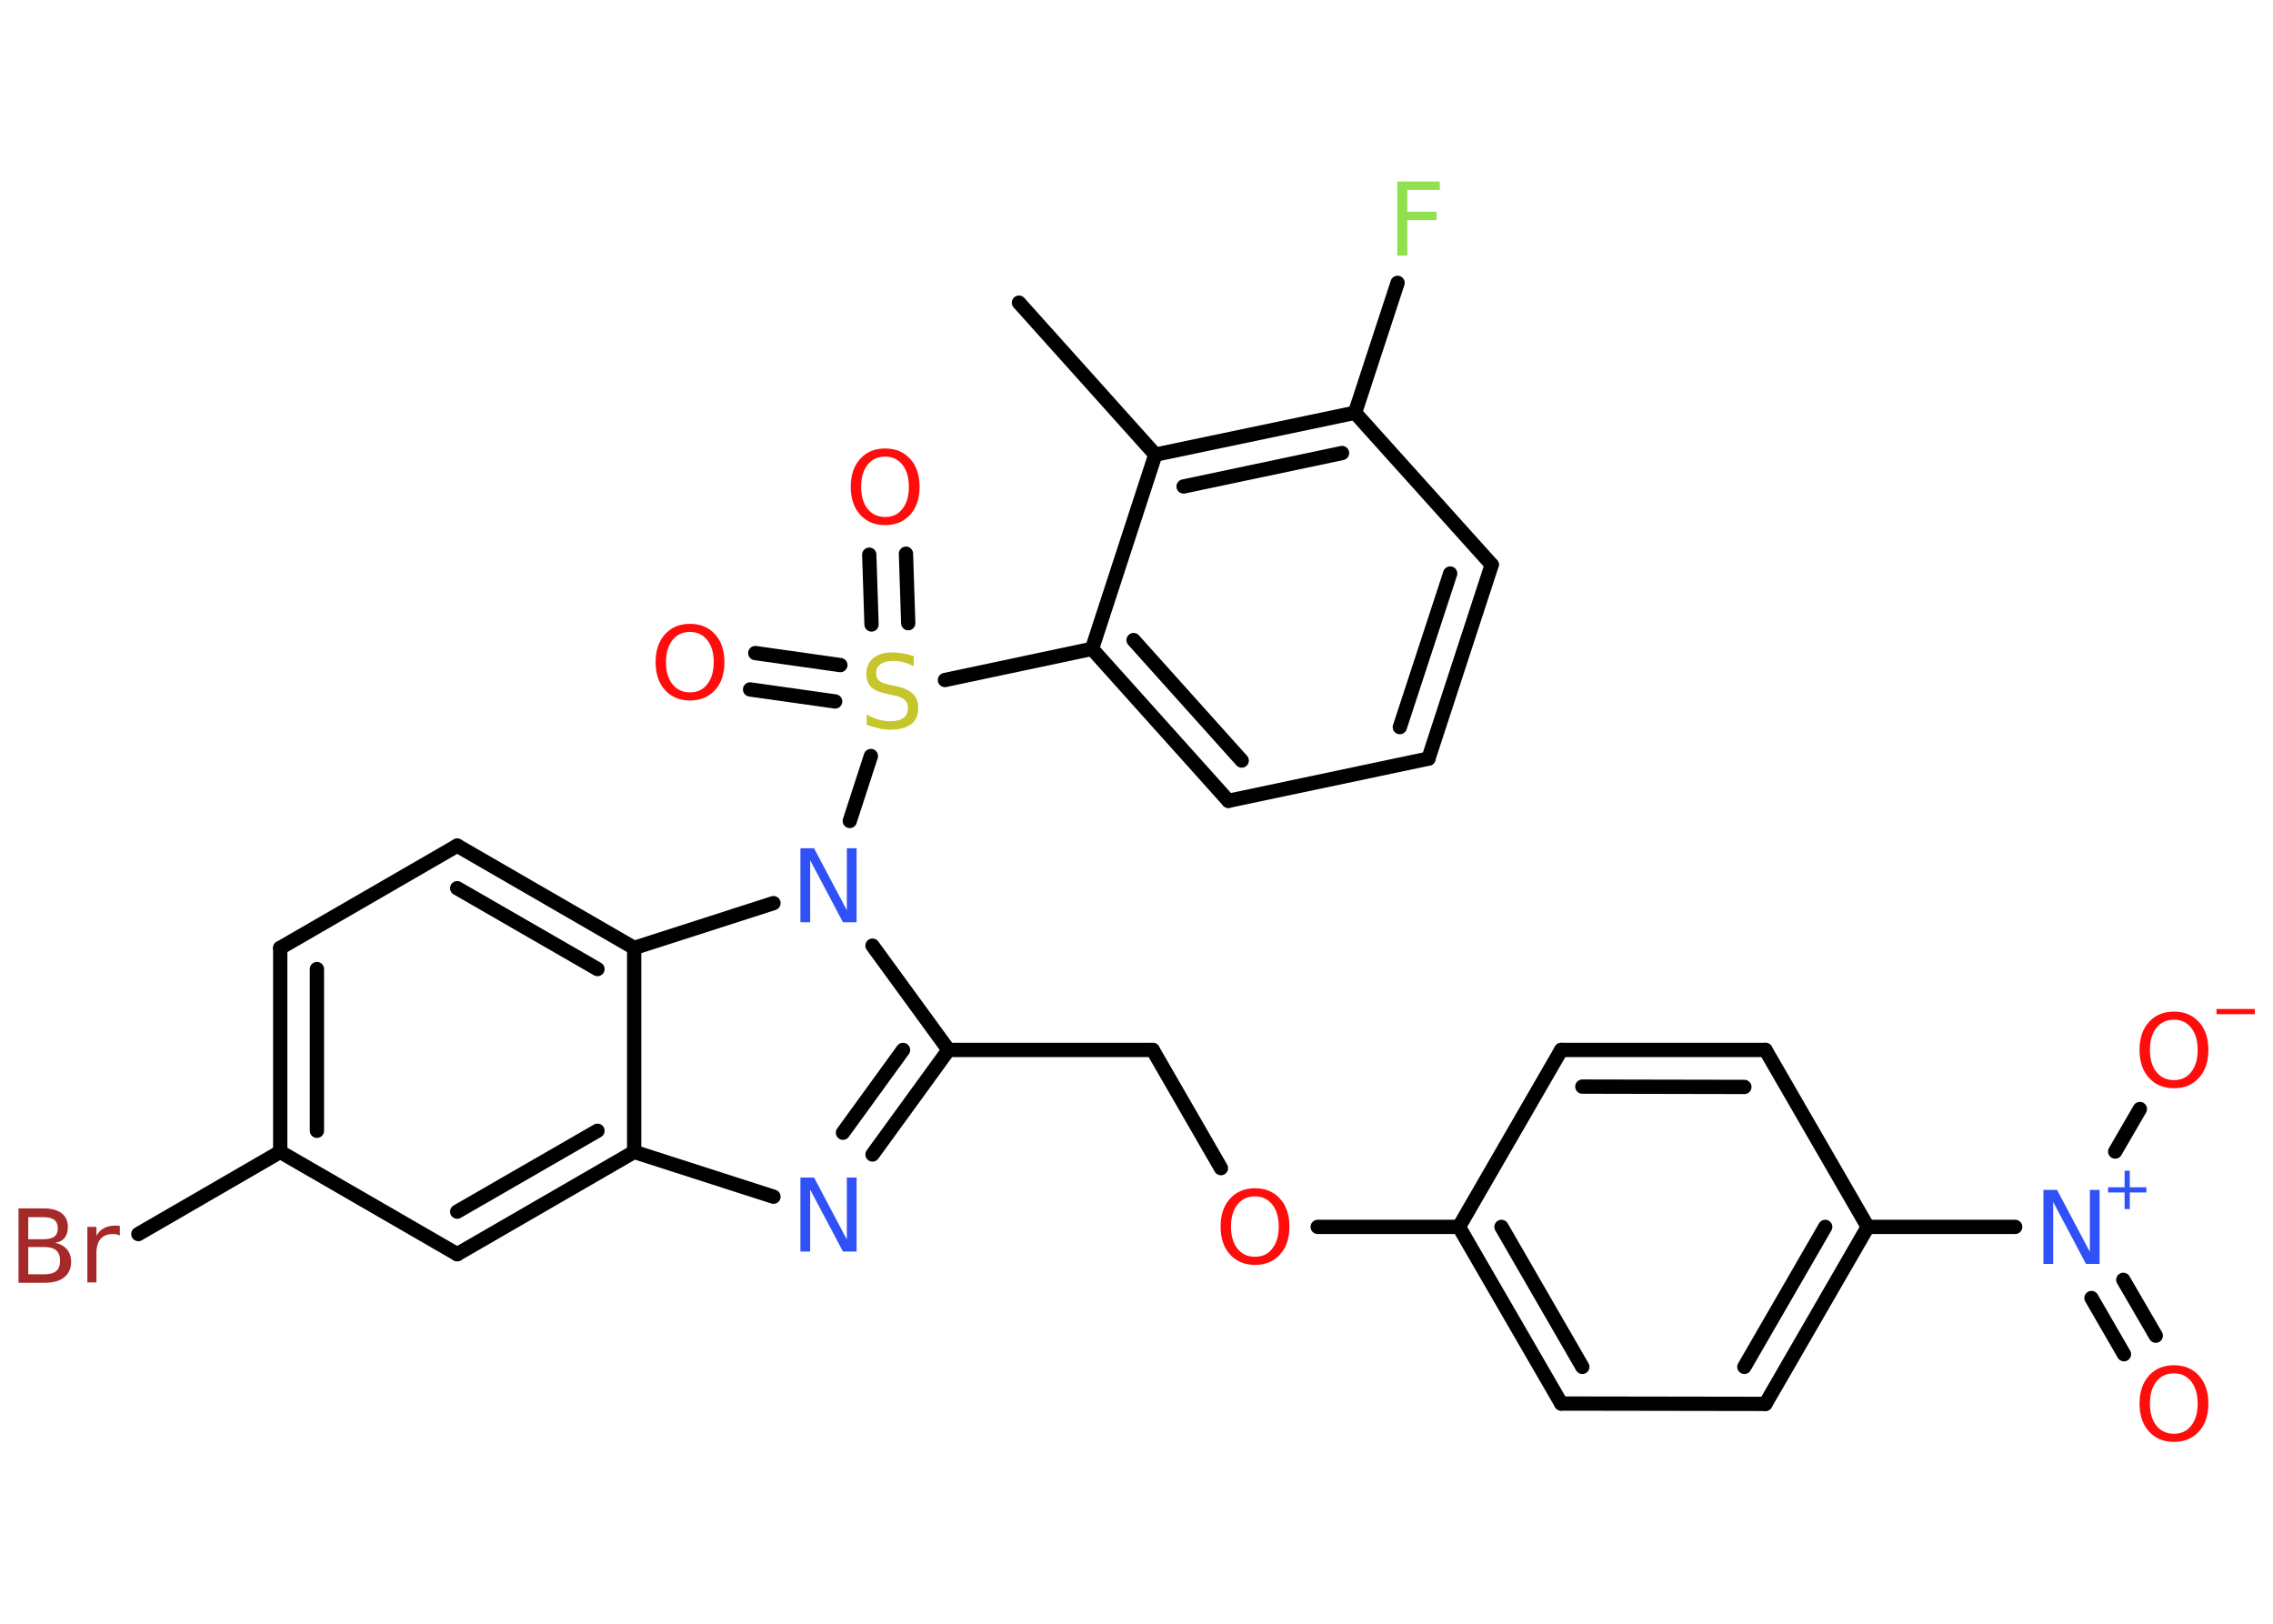 <?xml version='1.0' encoding='UTF-8'?>
<!DOCTYPE svg PUBLIC "-//W3C//DTD SVG 1.1//EN" "http://www.w3.org/Graphics/SVG/1.1/DTD/svg11.dtd">
<svg version='1.2' xmlns='http://www.w3.org/2000/svg' xmlns:xlink='http://www.w3.org/1999/xlink' width='70.0mm' height='50.0mm' viewBox='0 0 70.0 50.0'>
  <desc>Generated by the Chemistry Development Kit (http://github.com/cdk)</desc>
  <g stroke-linecap='round' stroke-linejoin='round' stroke='#000000' stroke-width='.44' fill='#FF0D0D'>
    <rect x='.0' y='.0' width='70.0' height='50.0' fill='#FFFFFF' stroke='none'/>
    <g id='mol1' class='mol'>
      <line id='mol1bnd1' class='bond' x1='31.38' y1='9.32' x2='35.58' y2='14.0'/>
      <g id='mol1bnd2' class='bond'>
        <line x1='41.73' y1='12.71' x2='35.58' y2='14.0'/>
        <line x1='41.33' y1='13.95' x2='36.45' y2='14.98'/>
      </g>
      <line id='mol1bnd3' class='bond' x1='41.73' y1='12.71' x2='43.04' y2='8.71'/>
      <line id='mol1bnd4' class='bond' x1='41.73' y1='12.71' x2='45.94' y2='17.39'/>
      <g id='mol1bnd5' class='bond'>
        <line x1='43.99' y1='23.36' x2='45.94' y2='17.39'/>
        <line x1='43.11' y1='22.39' x2='44.66' y2='17.66'/>
      </g>
      <line id='mol1bnd6' class='bond' x1='43.99' y1='23.36' x2='37.83' y2='24.66'/>
      <g id='mol1bnd7' class='bond'>
        <line x1='33.63' y1='19.98' x2='37.83' y2='24.66'/>
        <line x1='34.91' y1='19.71' x2='38.24' y2='23.42'/>
      </g>
      <line id='mol1bnd8' class='bond' x1='35.58' y1='14.0' x2='33.63' y2='19.98'/>
      <line id='mol1bnd9' class='bond' x1='33.63' y1='19.98' x2='29.1' y2='20.94'/>
      <g id='mol1bnd10' class='bond'>
        <line x1='26.84' y1='19.23' x2='26.77' y2='17.08'/>
        <line x1='27.97' y1='19.19' x2='27.9' y2='17.05'/>
      </g>
      <g id='mol1bnd11' class='bond'>
        <line x1='25.72' y1='21.6' x2='23.1' y2='21.23'/>
        <line x1='25.88' y1='20.48' x2='23.26' y2='20.11'/>
      </g>
      <line id='mol1bnd12' class='bond' x1='26.82' y1='23.28' x2='26.17' y2='25.28'/>
      <line id='mol1bnd13' class='bond' x1='26.87' y1='29.12' x2='29.21' y2='32.33'/>
      <line id='mol1bnd14' class='bond' x1='29.21' y1='32.33' x2='35.5' y2='32.33'/>
      <line id='mol1bnd15' class='bond' x1='35.5' y1='32.33' x2='37.6' y2='35.97'/>
      <line id='mol1bnd16' class='bond' x1='40.58' y1='37.78' x2='44.93' y2='37.78'/>
      <g id='mol1bnd17' class='bond'>
        <line x1='44.93' y1='37.78' x2='48.08' y2='43.22'/>
        <line x1='46.24' y1='37.78' x2='48.73' y2='42.09'/>
      </g>
      <line id='mol1bnd18' class='bond' x1='48.08' y1='43.22' x2='54.37' y2='43.23'/>
      <g id='mol1bnd19' class='bond'>
        <line x1='54.37' y1='43.23' x2='57.52' y2='37.78'/>
        <line x1='53.72' y1='42.09' x2='56.21' y2='37.78'/>
      </g>
      <line id='mol1bnd20' class='bond' x1='57.52' y1='37.78' x2='62.06' y2='37.78'/>
      <g id='mol1bnd21' class='bond'>
        <line x1='65.39' y1='39.41' x2='66.39' y2='41.13'/>
        <line x1='64.41' y1='39.97' x2='65.41' y2='41.7'/>
      </g>
      <line id='mol1bnd22' class='bond' x1='65.14' y1='35.46' x2='65.9' y2='34.15'/>
      <line id='mol1bnd23' class='bond' x1='57.52' y1='37.78' x2='54.37' y2='32.33'/>
      <g id='mol1bnd24' class='bond'>
        <line x1='54.37' y1='32.33' x2='48.08' y2='32.33'/>
        <line x1='53.72' y1='33.47' x2='48.73' y2='33.46'/>
      </g>
      <line id='mol1bnd25' class='bond' x1='44.93' y1='37.78' x2='48.08' y2='32.33'/>
      <g id='mol1bnd26' class='bond'>
        <line x1='26.87' y1='35.55' x2='29.21' y2='32.33'/>
        <line x1='25.96' y1='34.88' x2='27.81' y2='32.33'/>
      </g>
      <line id='mol1bnd27' class='bond' x1='23.82' y1='36.85' x2='19.53' y2='35.47'/>
      <g id='mol1bnd28' class='bond'>
        <line x1='14.08' y1='38.62' x2='19.53' y2='35.47'/>
        <line x1='14.08' y1='37.31' x2='18.4' y2='34.82'/>
      </g>
      <line id='mol1bnd29' class='bond' x1='14.08' y1='38.62' x2='8.63' y2='35.47'/>
      <line id='mol1bnd30' class='bond' x1='8.63' y1='35.47' x2='4.26' y2='38.0'/>
      <g id='mol1bnd31' class='bond'>
        <line x1='8.63' y1='29.19' x2='8.63' y2='35.47'/>
        <line x1='9.76' y1='29.84' x2='9.76' y2='34.82'/>
      </g>
      <line id='mol1bnd32' class='bond' x1='8.63' y1='29.19' x2='14.08' y2='26.04'/>
      <g id='mol1bnd33' class='bond'>
        <line x1='19.53' y1='29.19' x2='14.08' y2='26.04'/>
        <line x1='18.4' y1='29.84' x2='14.08' y2='27.35'/>
      </g>
      <line id='mol1bnd34' class='bond' x1='19.53' y1='35.47' x2='19.53' y2='29.19'/>
      <line id='mol1bnd35' class='bond' x1='23.82' y1='27.81' x2='19.53' y2='29.19'/>
      <path id='mol1atm4' class='atom' d='M43.03 5.59h1.31v.26h-1.0v.67h.9v.26h-.9v1.09h-.31v-2.28z' stroke='none' fill='#90E050'/>
      <path id='mol1atm9' class='atom' d='M28.14 20.21v.3q-.17 -.08 -.33 -.12q-.16 -.04 -.3 -.04q-.25 .0 -.39 .1q-.14 .1 -.14 .28q.0 .15 .09 .23q.09 .08 .34 .13l.19 .04q.34 .07 .51 .23q.17 .17 .17 .44q.0 .33 -.22 .5q-.22 .17 -.65 .17q-.16 .0 -.34 -.04q-.18 -.04 -.38 -.11v-.32q.19 .11 .37 .16q.18 .05 .35 .05q.27 .0 .41 -.1q.14 -.1 .14 -.3q.0 -.17 -.1 -.26q-.1 -.09 -.34 -.14l-.19 -.04q-.35 -.07 -.5 -.21q-.15 -.15 -.15 -.41q.0 -.3 .21 -.48q.21 -.18 .59 -.18q.16 .0 .33 .03q.17 .03 .34 .09z' stroke='none' fill='#C6C62C'/>
      <path id='mol1atm10' class='atom' d='M27.26 14.06q-.34 .0 -.54 .25q-.2 .25 -.2 .68q.0 .43 .2 .68q.2 .25 .54 .25q.34 .0 .53 -.25q.2 -.25 .2 -.68q.0 -.43 -.2 -.68q-.2 -.25 -.53 -.25zM27.26 13.81q.48 .0 .77 .32q.29 .32 .29 .86q.0 .54 -.29 .86q-.29 .32 -.77 .32q-.48 .0 -.77 -.32q-.29 -.32 -.29 -.86q.0 -.54 .29 -.86q.29 -.32 .77 -.32z' stroke='none'/>
      <path id='mol1atm11' class='atom' d='M21.25 19.46q-.34 .0 -.54 .25q-.2 .25 -.2 .68q.0 .43 .2 .68q.2 .25 .54 .25q.34 .0 .53 -.25q.2 -.25 .2 -.68q.0 -.43 -.2 -.68q-.2 -.25 -.53 -.25zM21.25 19.21q.48 .0 .77 .32q.29 .32 .29 .86q.0 .54 -.29 .86q-.29 .32 -.77 .32q-.48 .0 -.77 -.32q-.29 -.32 -.29 -.86q.0 -.54 .29 -.86q.29 -.32 .77 -.32z' stroke='none'/>
      <path id='mol1atm12' class='atom' d='M24.66 26.12h.41l1.01 1.91v-1.91h.3v2.28h-.42l-1.01 -1.91v1.91h-.3v-2.28z' stroke='none' fill='#3050F8'/>
      <path id='mol1atm15' class='atom' d='M38.65 36.84q-.34 .0 -.54 .25q-.2 .25 -.2 .68q.0 .43 .2 .68q.2 .25 .54 .25q.34 .0 .53 -.25q.2 -.25 .2 -.68q.0 -.43 -.2 -.68q-.2 -.25 -.53 -.25zM38.65 36.59q.48 .0 .77 .32q.29 .32 .29 .86q.0 .54 -.29 .86q-.29 .32 -.77 .32q-.48 .0 -.77 -.32q-.29 -.32 -.29 -.86q.0 -.54 .29 -.86q.29 -.32 .77 -.32z' stroke='none'/>
      <g id='mol1atm20' class='atom'>
        <path d='M62.94 36.64h.41l1.01 1.91v-1.91h.3v2.28h-.42l-1.01 -1.91v1.91h-.3v-2.28z' stroke='none' fill='#3050F8'/>
        <path d='M65.59 36.05v.51h.51v.16h-.51v.51h-.16v-.51h-.51v-.16h.51v-.51h.16z' stroke='none' fill='#3050F8'/>
      </g>
      <path id='mol1atm21' class='atom' d='M66.95 42.29q-.34 .0 -.54 .25q-.2 .25 -.2 .68q.0 .43 .2 .68q.2 .25 .54 .25q.34 .0 .53 -.25q.2 -.25 .2 -.68q.0 -.43 -.2 -.68q-.2 -.25 -.53 -.25zM66.95 42.04q.48 .0 .77 .32q.29 .32 .29 .86q.0 .54 -.29 .86q-.29 .32 -.77 .32q-.48 .0 -.77 -.32q-.29 -.32 -.29 -.86q.0 -.54 .29 -.86q.29 -.32 .77 -.32z' stroke='none'/>
      <g id='mol1atm22' class='atom'>
        <path d='M66.95 31.4q-.34 .0 -.54 .25q-.2 .25 -.2 .68q.0 .43 .2 .68q.2 .25 .54 .25q.34 .0 .53 -.25q.2 -.25 .2 -.68q.0 -.43 -.2 -.68q-.2 -.25 -.53 -.25zM66.95 31.15q.48 .0 .77 .32q.29 .32 .29 .86q.0 .54 -.29 .86q-.29 .32 -.77 .32q-.48 .0 -.77 -.32q-.29 -.32 -.29 -.86q.0 -.54 .29 -.86q.29 -.32 .77 -.32z' stroke='none'/>
        <path d='M68.26 31.07h1.18v.16h-1.18v-.16z' stroke='none'/>
      </g>
      <path id='mol1atm25' class='atom' d='M24.66 36.26h.41l1.01 1.91v-1.91h.3v2.28h-.42l-1.01 -1.91v1.91h-.3v-2.28z' stroke='none' fill='#3050F8'/>
      <path id='mol1atm29' class='atom' d='M.87 38.4v.84h.49q.25 .0 .37 -.1q.12 -.1 .12 -.32q.0 -.21 -.12 -.32q-.12 -.1 -.37 -.1h-.49zM.87 37.47v.69h.46q.23 .0 .34 -.08q.11 -.08 .11 -.26q.0 -.17 -.11 -.26q-.11 -.08 -.34 -.08h-.46zM.56 37.21h.79q.35 .0 .55 .15q.19 .15 .19 .42q.0 .21 -.1 .34q-.1 .12 -.29 .15q.23 .05 .36 .2q.13 .15 .13 .39q.0 .3 -.21 .47q-.21 .17 -.59 .17h-.82v-2.28zM3.69 38.05q-.05 -.03 -.1 -.04q-.05 -.01 -.12 -.01q-.24 .0 -.37 .15q-.13 .15 -.13 .44v.9h-.28v-1.71h.28v.27q.09 -.16 .23 -.23q.14 -.08 .35 -.08q.03 .0 .06 .0q.03 .0 .08 .01v.29z' stroke='none' fill='#A62929'/>
    </g>
  </g>
</svg>
